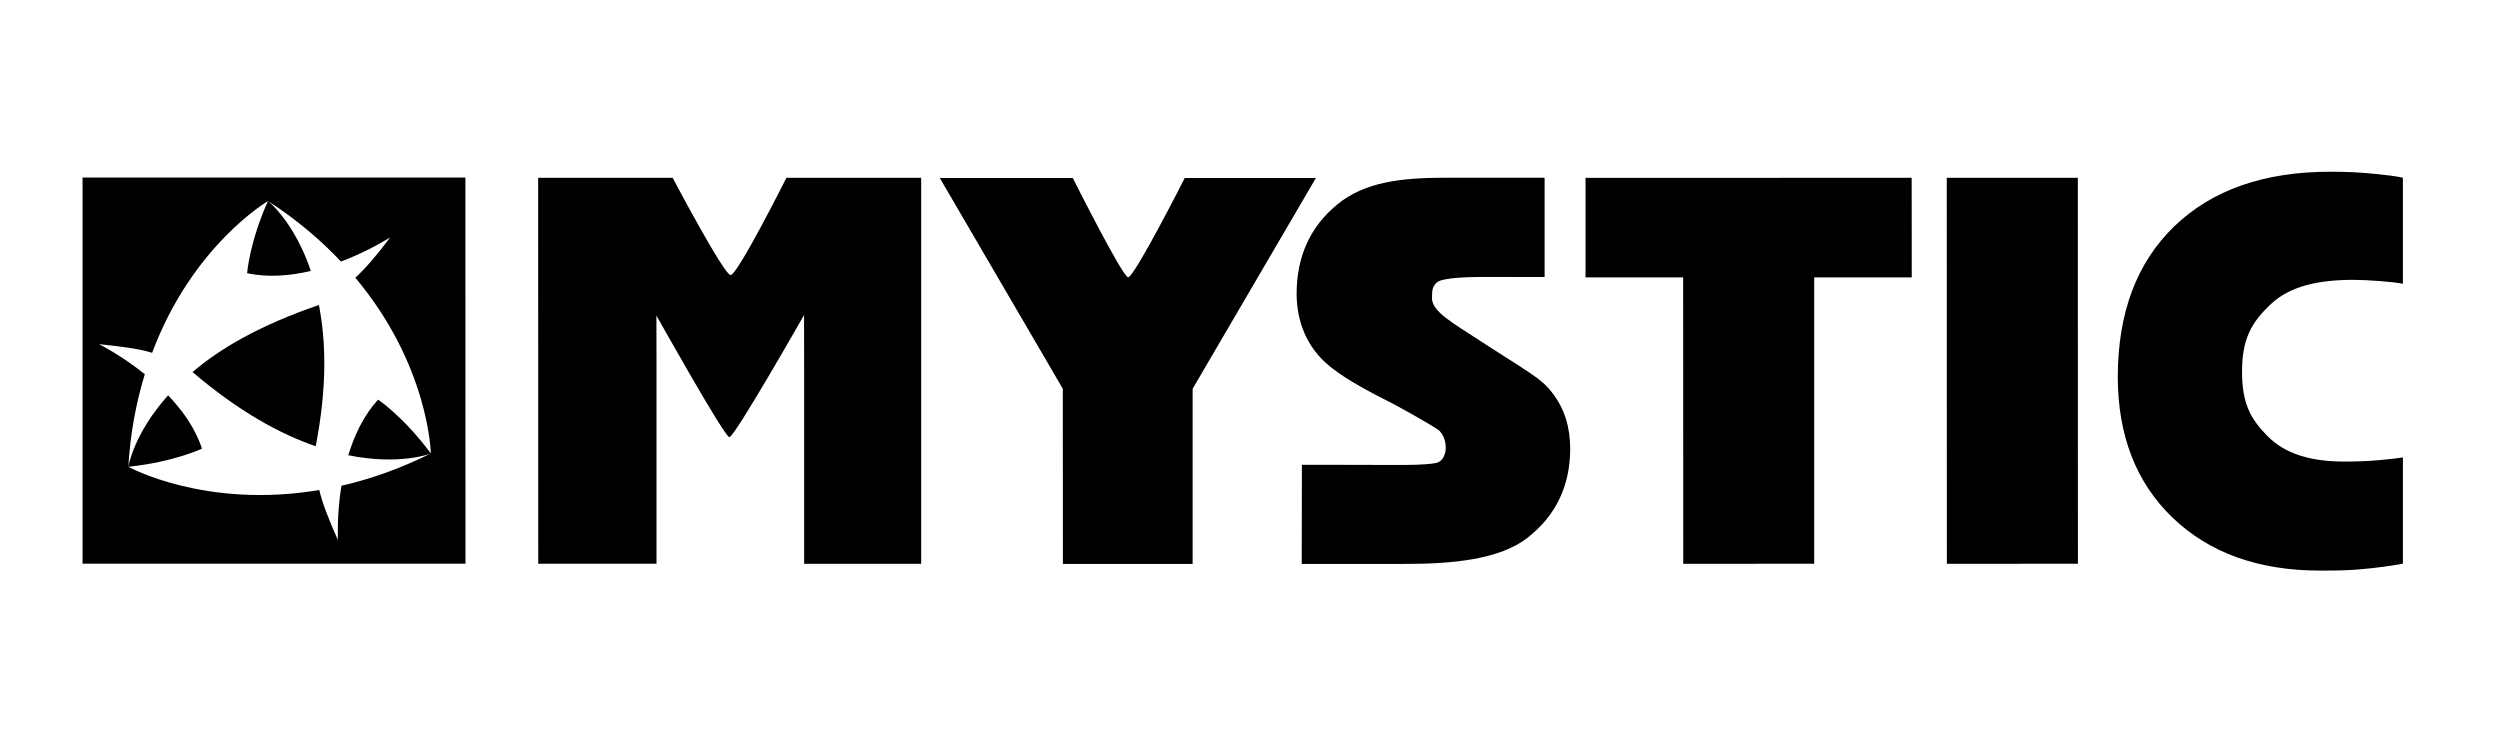<?xml version="1.0" encoding="utf-8"?>
<!-- Generator: Adobe Illustrator 22.1.0, SVG Export Plug-In . SVG Version: 6.00 Build 0)  -->
<svg version="1.1" id="Layer_1" xmlns="http://www.w3.org/2000/svg" xmlns:xlink="http://www.w3.org/1999/xlink" x="0px" y="0px"
	 viewBox="0 0 2834.7 850.4" style="enable-background:new 0 0 2834.7 850.4;" xml:space="preserve">
<g>
	<path d="M218.3,421.9C271.3,467,318,492.3,358,506v0c13.1-68,11.6-119.1,3.6-160.2C295.6,368.5,250.2,394.5,218.3,421.9z"/>
	<path d="M93.6,201.3l0,437.8l434.2,0l-0.1-437.8L93.6,201.3z M488.5,514.2c-35.5,17.6-69.5,29.3-101.4,36.6
		c-5.5,34.5-3.8,62-4,61.5c-9.6-21.8-17.4-40.8-21.1-56.7c-129.2,21.9-216.5-26.3-216.5-26.3c51.9-5.5,83.5-20.6,83.5-20.6
		c-7.5-23.1-22.1-43.4-38.4-60.5c-39.6,44.4-45.1,81.3-45.1,81.3c2.3-39.3,9.2-74.2,18.7-105.2c-27.4-22-52.3-34.2-51.8-34.1
		c23.9,2.6,44.4,5,60.1,9.8C218,278.2,303.8,228,303.8,228c-21.1,47.2-23.6,81.8-23.6,81.8c24,5.1,49.2,2.9,72.3-2.6
		c-19.1-56.2-48.5-79.2-48.5-79.2c33.1,21.5,60.3,44.8,82.6,68.6c33-12.5,56-27.7,55.7-27.3c-14.2,19.1-27.4,34.6-39.4,45.6
		C486,413.9,488.5,512.5,488.5,514.2c-30.7-41.6-59.8-61.1-59.8-61.1c-16.4,18-27,40.7-33.8,63.1
		C452.9,527.9,487.7,514.6,488.5,514.2z"/>
	<path d="M1343.4,201.8c0,0-57,112.3-64.2,112.6c-6.1,0.3-62.8-112.6-62.8-112.6l-150.8,0l139.5,239l0.1,198.6l147.1,0V440.8
		l139.8-239L1343.4,201.8z"/>
	<path d="M1677,385.6c-30.2-19.7-53.2-32.3-53.3-47.5c0-10.2,0.8-13.8,5.9-18.1c6.4-5.4,38.1-6,53.4-6l68.4,0.1l0-112.6h-112.7
		c-51.4,0-92.1,5.3-122.6,30.5c-30.6,25.2-45.8,58.9-45.9,101.1c0.1,16.3,3.1,31.2,9,44.9c6,13.7,14.7,25.4,26.1,35.2
		c13.5,11.8,36.2,25.5,66.8,40.8c7.8,3.7,47.4,25.6,58.3,33.1c7.3,5,10.4,17.8,8.3,25.9c-2.7,11.3-10.1,11.9-11.7,12.2
		c-11.6,2-28.5,2-45,2l-80.6-0.2l-25.2,0l-0.2,112.4l114.8,0c55.5,0.2,110-4.8,141.8-30.1c31.9-25.2,47.8-58.8,47.8-100.7
		c0-24.6-6.7-45.6-20.1-62.9C1747.3,428.4,1732.6,421.9,1677,385.6z"/>
	<polygon points="2167.6,201.6 1797.8,201.7 1797.8,314.5 1908.5,314.5 1908.6,639.3 2057.1,639.2 2057.1,314.5 2167.7,314.5 	"/>
	<polygon points="2207.4,201.6 2207.5,639.3 2356.1,639.2 2356,201.6 	"/>
	<path d="M2653.6,523.3c-35.3-0.6-63.3-9.3-82.5-28.8c-19.2-19.5-28.9-36.9-28.9-73c0-37.6,10.9-56.2,32.8-76.8
		c21.9-20.5,54.1-27.4,93.6-27.4c15.3,0,45.7,2.2,56,4.5l0-120.2c0,0-4.9-1.8-29.2-4.2c-19.5-1.9-30.4-2.6-53-2.7
		c-75.2,0-134.1,20.6-176.9,61.8c-42.7,41.2-64,98-64.2,170.6c0.1,67,20.9,120.4,62.5,160.2c41.6,39.8,97.3,59.7,167.2,59.7
		c22.9,0,35.5-0.3,56.9-2.6c21.9-2.4,31-4.3,36.7-5.3V518.7C2712.6,520.3,2687.9,523.8,2653.6,523.3z"/>
	<path d="M891.7,201.6c0,0-55.5,110.5-63.3,110.3c-7.6-0.2-65.7-110.3-65.7-110.3l-152.5,0l0.1,437.6l134.1,0l0-219.6
		c0-10.5-0.1-61.8-0.1-61.8s77,137.5,82.7,137.9c5.7,0.4,84.7-138.5,84.7-138.5s0.1,50.6,0.1,62.5l0,219.6l132.7,0l0-437.7
		L891.7,201.6z"/>
</g>
</svg>
